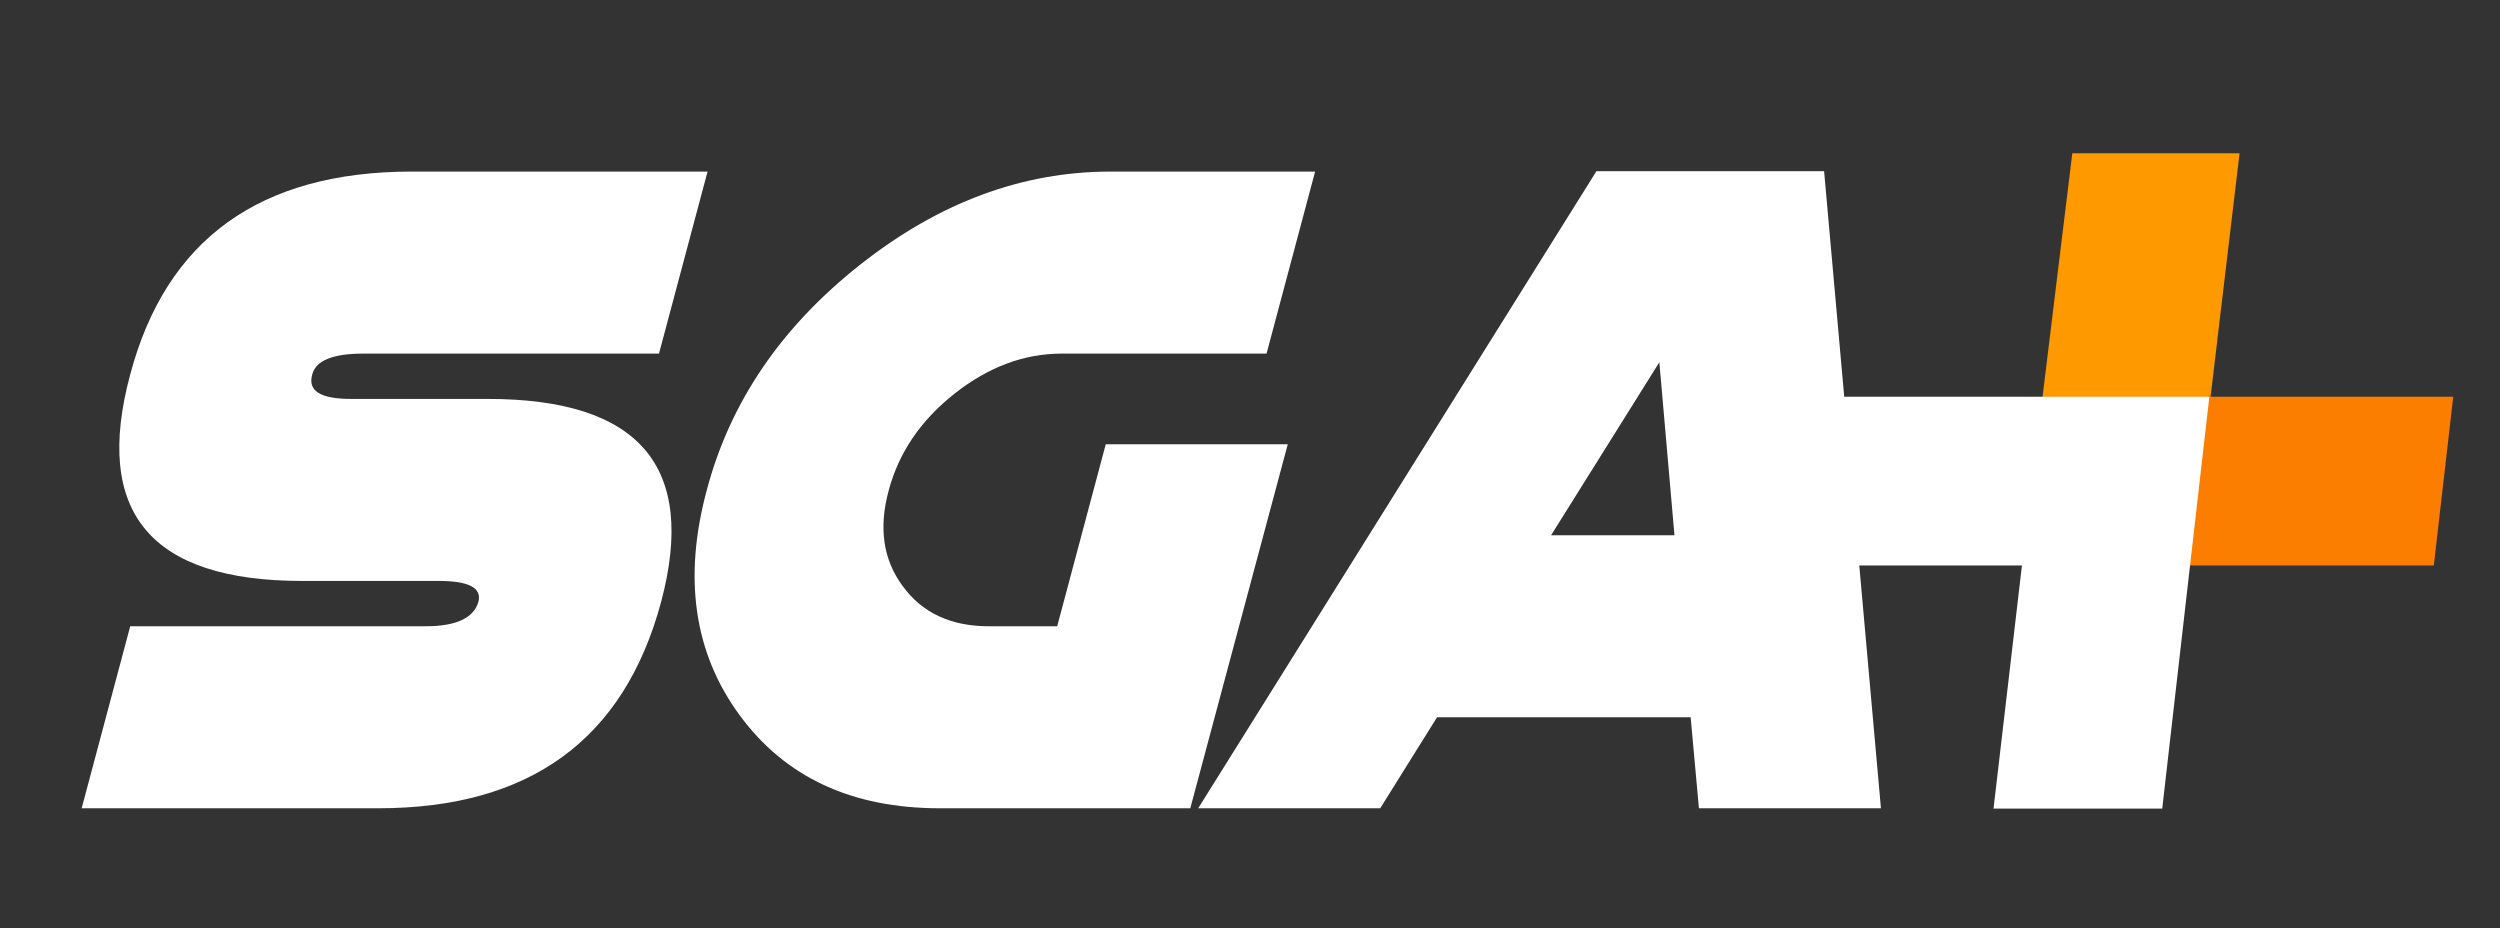 <?xml version="1.0" encoding="utf-8"?>
<!-- Generator: Adobe Illustrator 26.0.0, SVG Export Plug-In . SVG Version: 6.00 Build 0)  -->
<svg version="1.1" id="Capa_1" xmlns="http://www.w3.org/2000/svg" xmlns:xlink="http://www.w3.org/1999/xlink" x="0px" y="0px"
	 viewBox="0 0 695 258" style="enable-background:new 0 0 695 258;" xml:space="preserve">
<rect x="0" y="0" width="695" height="258" fill="#333333" stroke="none"/>
<style type="text/css">
	.st0{fill:#FC7E00;}
	.st1{fill:#FE9900;}
	.st2{fill:#FFFFFF;}
</style>
<g>
	<polygon class="st0" points="682,110.3 614.6,110.3 614.6,109.8 608,113.7 601.2,157 601.4,157.2 676.6,157.2 	"/>
	<polygon class="st1" points="608,113.7 614.6,109.8 622.6,42.6 576.1,42.6 562.1,157.2 601.4,157.2 601.2,157 	"/>
</g>
<path class="st2" d="M84,161.5c-42.2,0-58.1-19.1-47.8-57.4c10-37.6,36.1-56.4,78.3-56.4h82.2l-13.5,50.6H101
	c-8.4,0-13.2,1.9-14.2,5.8c-1.3,4.6,2.3,6.8,10.8,6.8h38c42.2,0,58.2,18.8,48.2,56.4c-10.3,38.3-36.5,57.4-78.7,57.4H22.7l13.5-50.6
	h82.2c8.4,0,13.3-2.3,14.6-6.8c1-3.9-2.7-5.8-11.1-5.8H84z"/>
<path class="st2" d="M293.9,174.1l13.5-50.6H358l-27.1,101.2h-69.6c-24.5,0-43-8.6-55.7-25.9s-15.7-38.2-9.1-62.6
	c6.5-24.5,20.7-45.3,42.6-62.6s45.1-25.9,69.6-25.9h56.9l-13.5,50.6h-56.9c-10.5,0-20.4,3.7-29.8,11.1s-15.5,16.4-18.3,26.8
	c-2.9,10.5-1.6,19.4,3.9,26.8c5.4,7.4,13.4,11.1,23.9,11.1L293.9,174.1L293.9,174.1z"/>
<path class="st2" d="M399.5,199.4l-15.8,25.3h-50.6L443.8,47.6h63.3l15.8,177.1h-50.6l-2.3-25.3L399.5,199.4L399.5,199.4z
	 M461.3,100.7l-30.1,48.1h34.3L461.3,100.7z"/>
<polygon class="st2" points="601.1,224.8 554.2,224.8 562.1,157.2 494.8,157.2 500.6,110.3 614.2,110.3 "/>
</svg>
